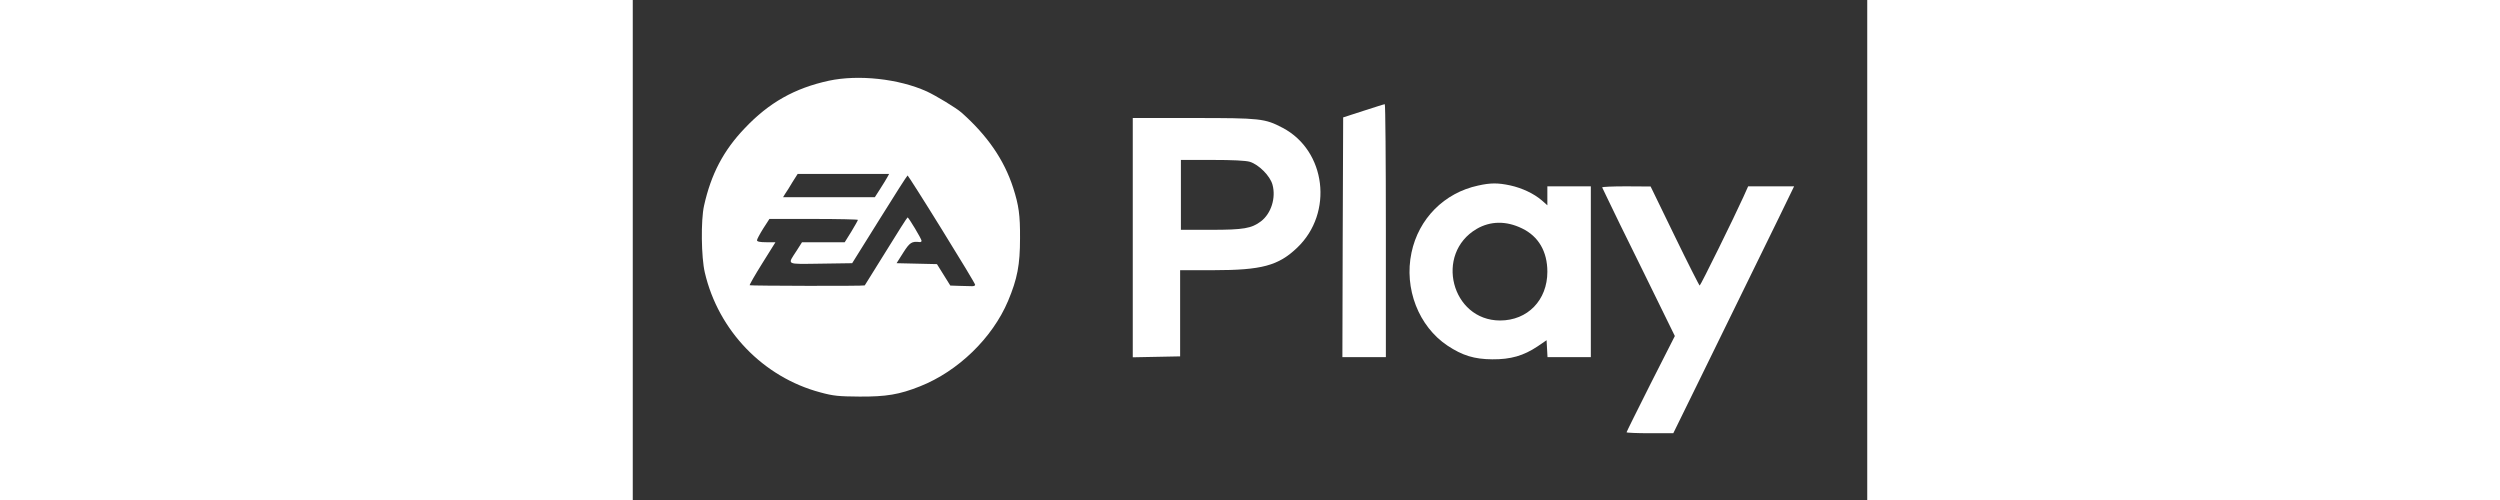 <?xml version="1.0" standalone="no"?>
<!DOCTYPE svg PUBLIC "-//W3C//DTD SVG 20010904//EN"
 "http://www.w3.org/TR/2001/REC-SVG-20010904/DTD/svg10.dtd">
<svg version="1.0" xmlns="http://www.w3.org/2000/svg"
 width="50px" height="10px" viewBox="0 0 795 322"
 preserveAspectRatio="xMidYMid meet">
<rect x="0" y="0" width="795" height="322" fill="#333333" stroke="none"/>
<g transform="translate(0,322) scale(0.1,-0.1)"
fill="#fff" stroke="none">
<path d="M1262 2700 c-220 -48 -385 -141 -541 -306 -137 -143 -217 -296 -262
-499 -21 -93 -18 -333 5 -430 87 -374 376 -674 744 -772 84 -23 118 -26 252
-27 172 -1 257 13 390 66 245 97 466 311 567 550 60 143 77 233 77 403 1 150
-8 213 -44 325 -58 180 -166 337 -333 485 -34 30 -163 108 -223 136 -181 82
-441 110 -632 69z m377 -622 c-7 -12 -27 -46 -46 -75 l-34 -53 -295 0 -296 0
14 23 c9 12 30 46 47 75 l33 52 294 0 295 0 -12 -22z m351 -335 c118 -190 215
-351 215 -357 0 -6 -10 -10 -22 -9 -13 0 -49 1 -80 2 l-58 2 -43 69 -43 69
-130 3 -130 3 43 68 c42 66 55 74 106 68 6 -1 12 3 12 8 0 12 -83 150 -90 151
-3 0 -65 -98 -139 -218 -74 -119 -136 -218 -137 -220 -3 -5 -736 -3 -741 1 -2
3 34 66 81 141 l85 136 -59 0 c-42 0 -60 4 -60 13 0 6 18 40 40 75 l40 62 285
0 c157 0 285 -3 285 -6 0 -3 -19 -37 -42 -75 l-43 -69 -138 0 -137 0 -35 -55
c-60 -93 -74 -86 155 -83 l203 3 176 282 c97 156 178 283 181 283 3 -1 102
-156 220 -347z"/>
<path d="M4705 2506 l-130 -42 -3 -772 -2 -772 140 0 140 0 0 815 c0 448 -3
815 -7 814 -5 0 -66 -20 -138 -43z"/>
<path d="M3220 1690 l0 -771 153 3 152 3 0 278 0 277 215 0 c310 0 418 29 539
145 235 224 186 625 -94 772 -115 60 -142 63 -574 63 l-391 0 0 -770z m754
488 c58 -18 131 -91 146 -148 23 -85 -9 -185 -74 -235 -61 -46 -111 -55 -323
-55 l-193 0 0 225 0 225 201 0 c131 0 216 -4 243 -12z"/>
<path d="M5444 2025 c-218 -47 -383 -213 -429 -432 -49 -231 46 -475 232 -599
97 -64 172 -87 288 -88 119 -1 202 23 293 84 l57 39 3 -55 3 -54 139 0 140 0
0 550 0 550 -140 0 -140 0 0 -61 0 -61 -35 31 c-51 44 -127 80 -204 97 -80 17
-127 17 -207 -1z m283 -276 c106 -51 163 -149 163 -279 0 -183 -127 -314 -305
-314 -313 1 -423 430 -150 590 88 51 190 53 292 3z"/>
<path d="M6243 2013 c2 -5 18 -37 35 -73 16 -36 121 -249 232 -474 l201 -410
-156 -307 c-85 -169 -155 -310 -155 -313 0 -3 68 -6 151 -6 l150 0 156 318
c85 174 214 436 285 582 72 146 177 361 234 478 l103 212 -148 0 -148 0 -30
-67 c-59 -131 -277 -573 -282 -572 -3 0 -76 144 -161 319 l-155 319 -158 1
c-87 0 -156 -3 -154 -7z"/>
</g>
</svg>
